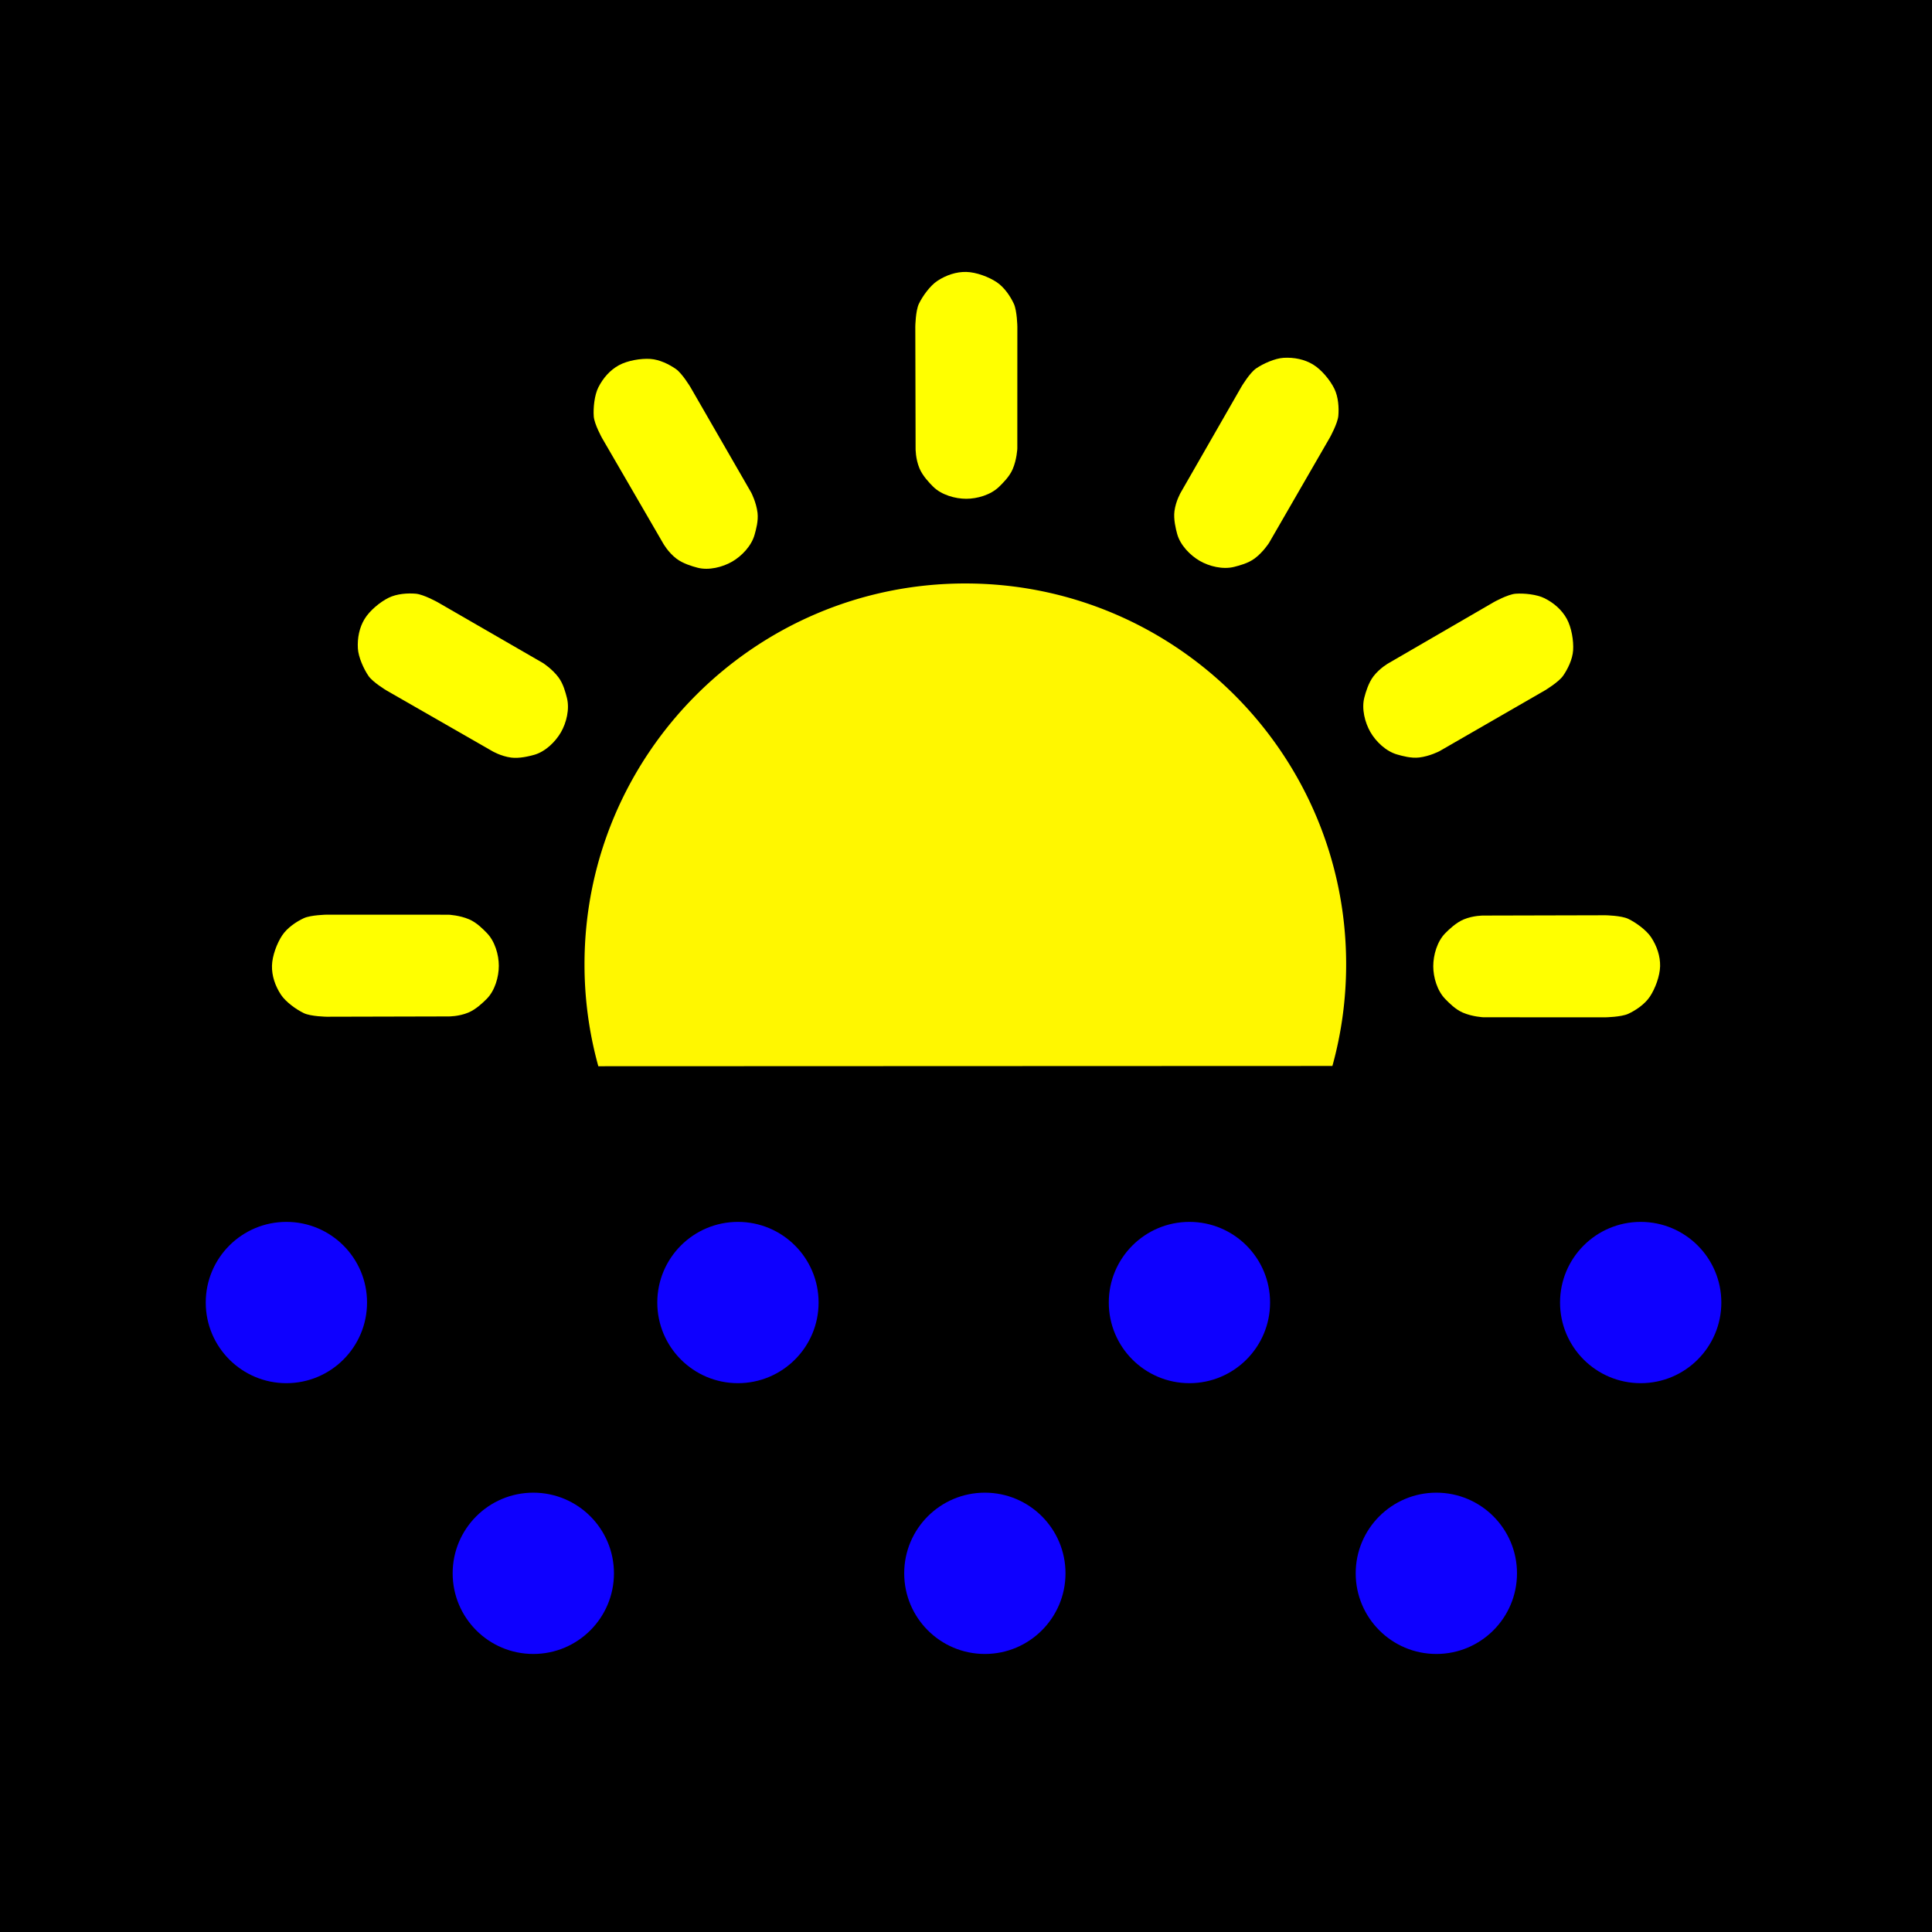 <svg xmlns="http://www.w3.org/2000/svg" xml:space="preserve" style="fill-rule:evenodd;clip-rule:evenodd;stroke-linejoin:round;stroke-miterlimit:2" viewBox="0 0 200 200">
    <path d="M-2660.752-1175.76h3426.96v2296.67h-3426.96z"/>
    <path d="M110.76-68.766h207.368v187.4H110.76z" style="fill:none" transform="matrix(.964 0 0 1.067 -106.82 73.389)"/>
    <path d="M288.427 112.504a34.6 34.6 0 0 1-1.249-9.244c0-19.119 15.522-34.642 34.642-34.642 19.119 0 34.642 15.523 34.642 34.642 0 3.213-.439 6.325-1.259 9.278z" style="fill:#fff700" transform="matrix(1.138 -.001 .001 1.138 -266.404 -17.365)"/>
    <path d="m93.516 33.513-.039-16s.032-2.088.472-3c.481-1 1.473-2.378 2.418-3 1.175-.774 2.495-1.206 3.795-1.178s2.959.651 4 1.347c1.001.67 1.794 1.859 2.245 2.831.425.918.46 3 .46 3l-.005 16s-.062 1.429-.61 2.701c-.428.995-1.284 1.817-1.774 2.299-1.094 1.074-2.874 1.585-4.316 1.585-1.443 0-3.246-.501-4.339-1.585-.487-.482-1.389-1.421-1.802-2.416-.527-1.272-.505-2.584-.505-2.584" style="fill:#ff0" transform="translate(20.998 19.996)scale(.789)"/>
    <path d="m93.516 33.513-.039-16s.032-2.088.472-3c.481-1 1.473-2.378 2.418-3 1.175-.774 2.495-1.206 3.795-1.178s2.959.651 4 1.347c1.001.67 1.794 1.859 2.245 2.831.425.918.46 3 .46 3l-.005 16s-.062 1.429-.61 2.701c-.428.995-1.284 1.817-1.774 2.299-1.094 1.074-2.874 1.585-4.316 1.585-1.443 0-3.246-.501-4.339-1.585-.487-.482-1.389-1.421-1.802-2.416-.527-1.272-.505-2.584-.505-2.584" style="fill:#ff0" transform="matrix(.683 -.394 .394 .683 -8.419 70.217)"/>
    <path d="m93.516 33.513-.039-16s.032-2.088.472-3c.481-1 1.473-2.378 2.418-3 1.175-.774 2.495-1.206 3.795-1.178s2.959.651 4 1.347c1.001.67 1.794 1.859 2.245 2.831.425.918.46 3 .46 3l-.005 16s-.062 1.429-.61 2.701c-.428.995-1.284 1.817-1.774 2.299-1.094 1.074-2.874 1.585-4.316 1.585-1.443 0-3.246-.501-4.339-1.585-.487-.482-1.389-1.421-1.802-2.416-.527-1.272-.505-2.584-.505-2.584" style="fill:#ff0" transform="matrix(.394 -.683 .683 .394 -8.784 128.419)"/>
    <path d="m93.516 33.513-.039-16s.032-2.088.472-3c.481-1 1.473-2.378 2.418-3 1.175-.774 2.495-1.206 3.795-1.178s2.959.651 4 1.347c1.001.67 1.794 1.859 2.245 2.831.425.918.46 3 .46 3l-.005 16s-.062 1.429-.61 2.701c-.428.995-1.284 1.817-1.774 2.299-1.094 1.074-2.874 1.585-4.316 1.585-1.443 0-3.246-.501-4.339-1.585-.487-.482-1.389-1.421-1.802-2.416-.527-1.272-.505-2.584-.505-2.584" style="fill:#ff0" transform="matrix(0 -.789 .789 0 20 179.005)"/>
    <path d="m93.516 33.513-.039-16s.032-2.088.472-3c.481-1 1.473-2.378 2.418-3 1.175-.774 2.495-1.206 3.795-1.178s2.959.651 4 1.347c1.001.67 1.794 1.859 2.245 2.831.425.918.46 3 .46 3l-.005 16s-.062 1.429-.61 2.701c-.428.995-1.284 1.817-1.774 2.299-1.094 1.074-2.874 1.585-4.316 1.585-1.443 0-3.246-.501-4.339-1.585-.487-.482-1.389-1.421-1.802-2.416-.527-1.272-.505-2.584-.505-2.584" style="fill:#ff0" transform="rotate(90 79.507 100.501)scale(.789)"/>
    <path d="m93.516 33.513-.039-16s.032-2.088.472-3c.481-1 1.473-2.378 2.418-3 1.175-.774 2.495-1.206 3.795-1.178s2.959.651 4 1.347c1.001.67 1.794 1.859 2.245 2.831.425.918.46 3 .46 3l-.005 16s-.062 1.429-.61 2.701c-.428.995-1.284 1.817-1.774 2.299-1.094 1.074-2.874 1.585-4.316 1.585-1.443 0-3.246-.501-4.339-1.585-.487-.482-1.389-1.421-1.802-2.416-.527-1.272-.505-2.584-.505-2.584" style="fill:#ff0" transform="matrix(.394 .683 -.683 .394 129.788 -8.423)"/>
    <path d="m93.516 33.513-.039-16s.032-2.088.472-3c.481-1 1.473-2.378 2.418-3 1.175-.774 2.495-1.206 3.795-1.178s2.959.651 4 1.347c1.001.67 1.794 1.859 2.245 2.831.425.918.46 3 .46 3l-.005 16s-.062 1.429-.61 2.701c-.428.995-1.284 1.817-1.774 2.299-1.094 1.074-2.874 1.585-4.316 1.585-1.443 0-3.246-.501-4.339-1.585-.487-.482-1.389-1.421-1.802-2.416-.527-1.272-.505-2.584-.505-2.584" style="fill:#ff0" transform="matrix(.683 .394 -.394 .683 71.586 -8.789)"/>
    <circle cx="593.82" cy="187.851" r="5.069" style="fill:#0e00ff" transform="matrix(1.647 0 0 1.647 -948.374 -174.553)"/>
    <circle cx="593.82" cy="187.851" r="5.069" style="fill:#0e00ff" transform="matrix(1.647 0 0 1.647 -901.63 -174.553)"/>
    <circle cx="593.82" cy="187.851" r="5.069" style="fill:#0e00ff" transform="matrix(1.647 0 0 1.647 -854.892 -174.553)"/>
    <circle cx="593.82" cy="187.851" r="5.069" style="fill:#0e00ff" transform="matrix(1.647 0 0 1.647 -922.814 -146.521)"/>
    <circle cx="593.82" cy="187.851" r="5.069" style="fill:#0e00ff" transform="matrix(1.647 0 0 1.647 -876.07 -146.521)"/>
    <circle cx="593.82" cy="187.851" r="5.069" style="fill:#0e00ff" transform="matrix(1.647 0 0 1.647 -829.331 -146.521)"/>
    <circle cx="593.82" cy="187.851" r="5.069" style="fill:#0e00ff" transform="matrix(1.647 0 0 1.647 -808.178 -174.553)"/>
</svg>
